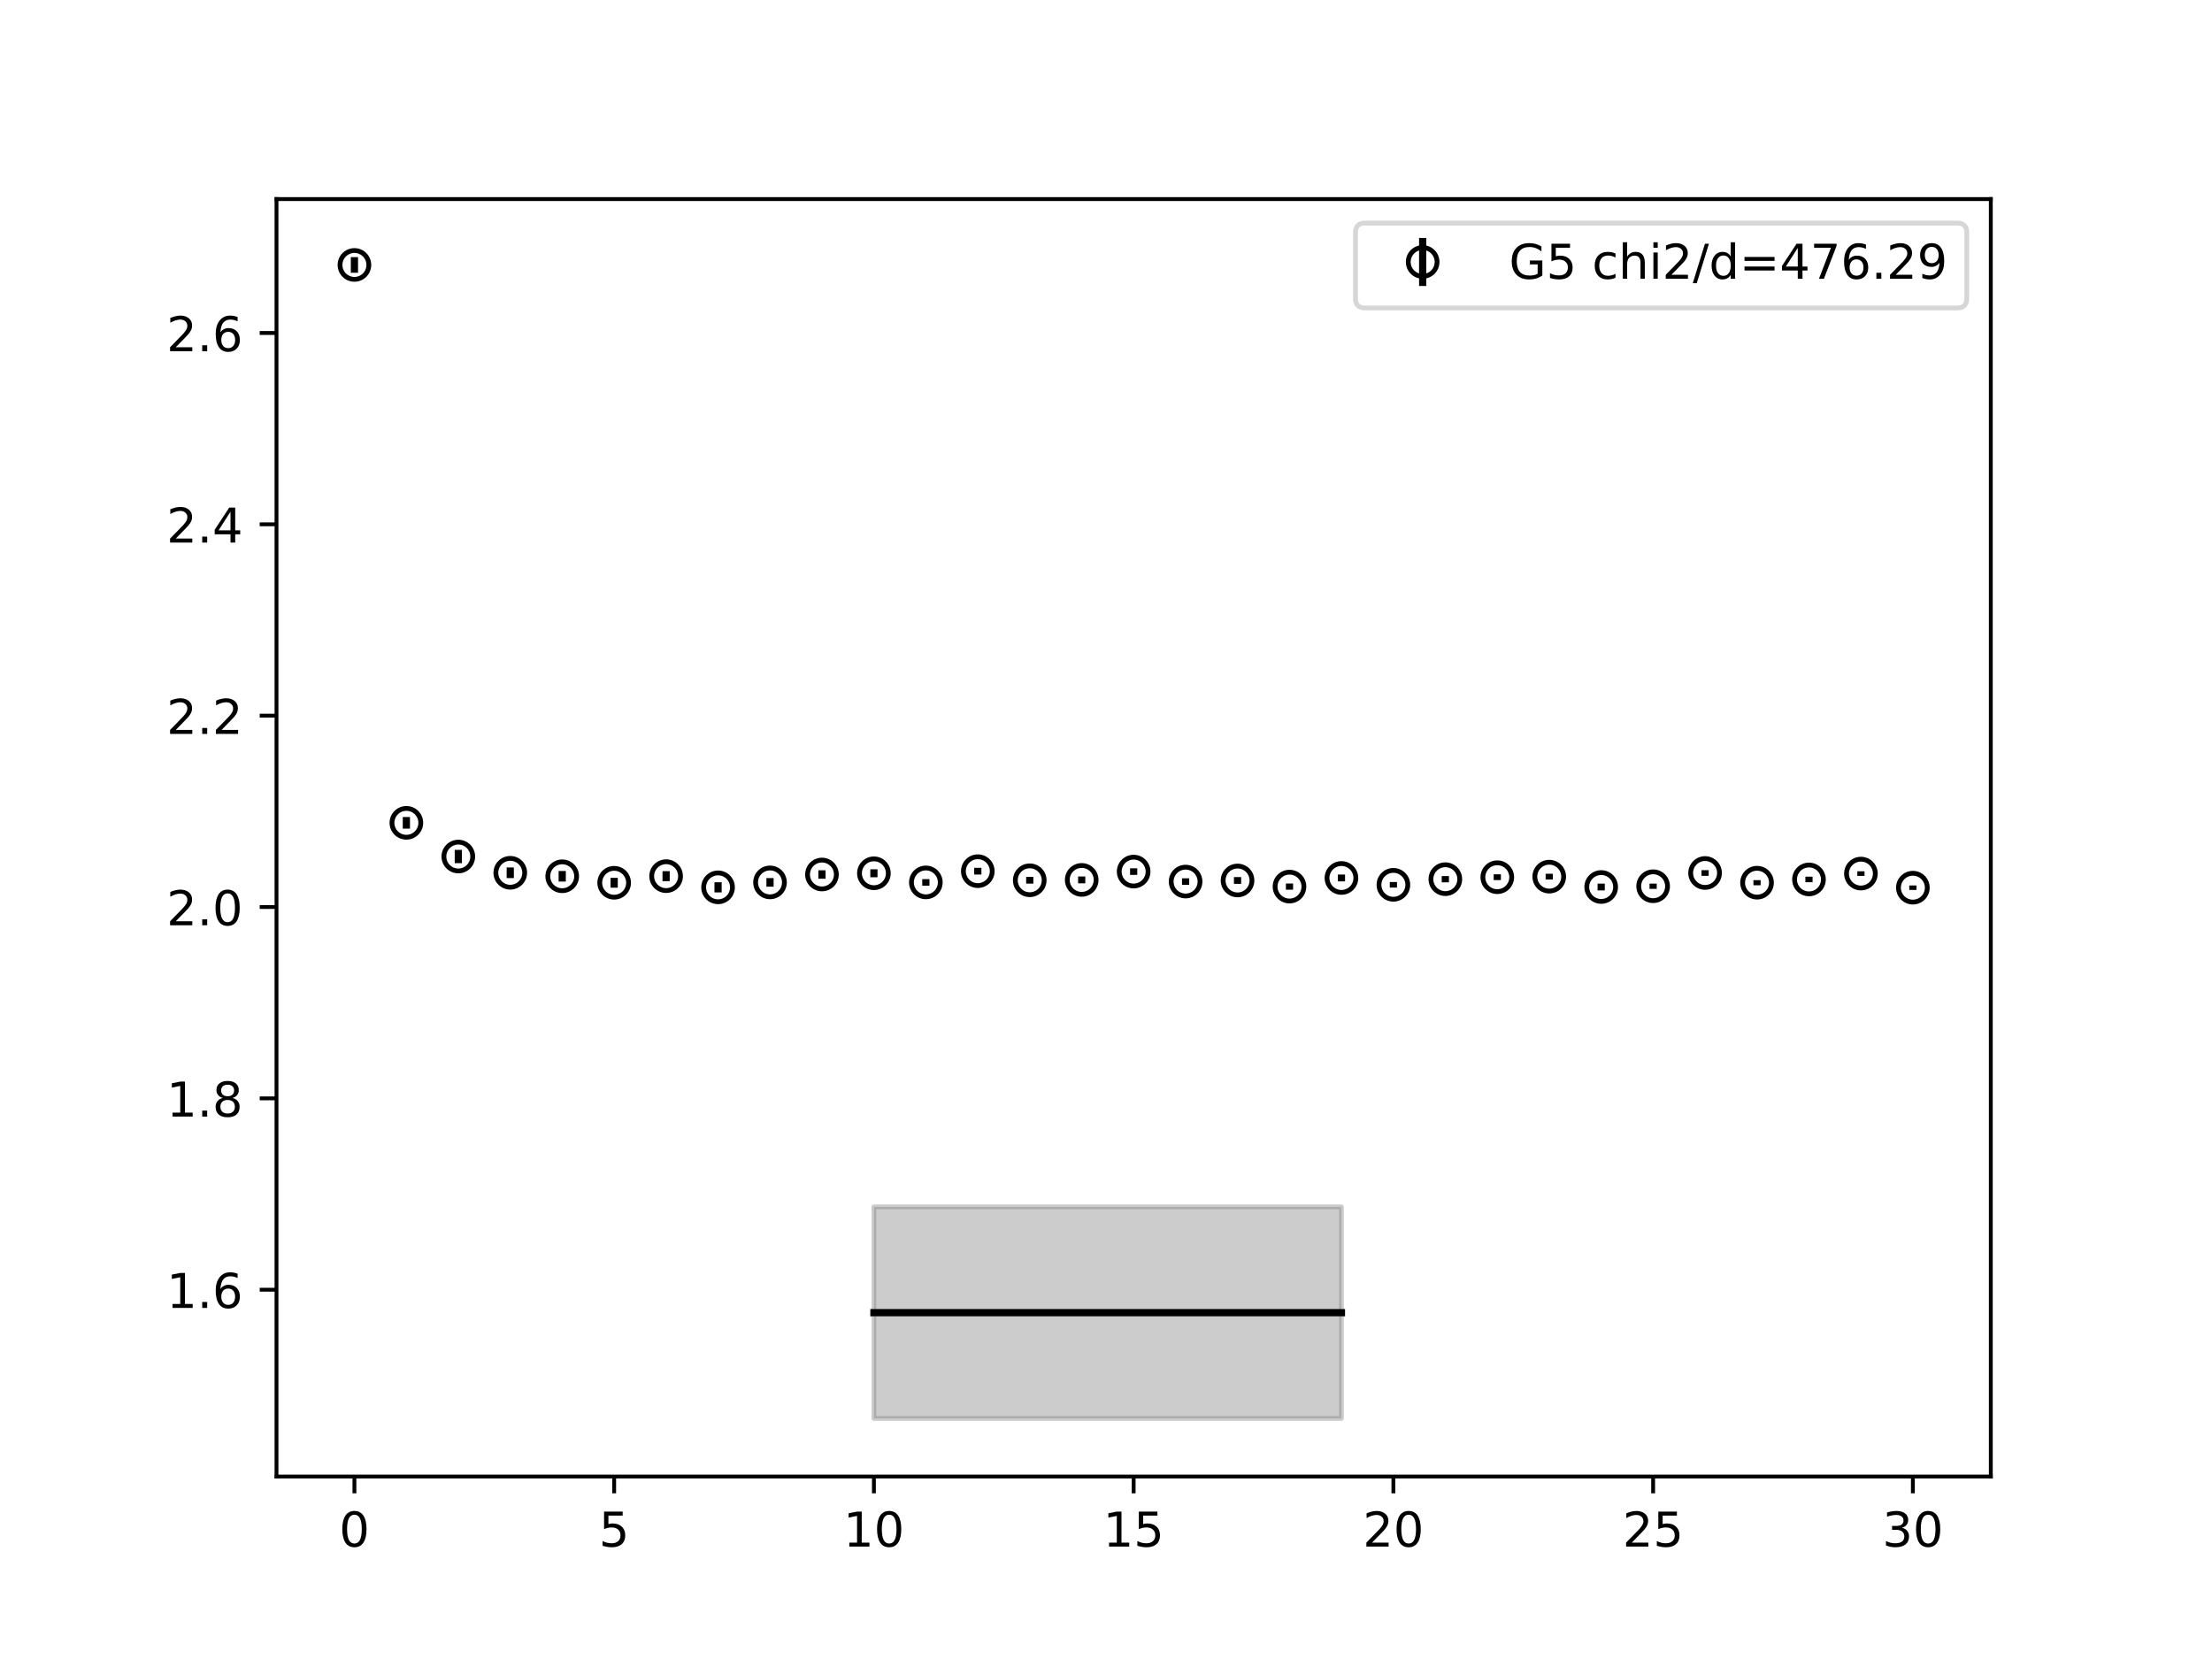 <?xml version="1.0" encoding="utf-8" standalone="no"?>
<!DOCTYPE svg PUBLIC "-//W3C//DTD SVG 1.1//EN"
  "http://www.w3.org/Graphics/SVG/1.1/DTD/svg11.dtd">
<!-- Created with matplotlib (https://matplotlib.org/) -->
<svg height="345.6pt" version="1.1" viewBox="0 0 460.8 345.6" width="460.8pt" xmlns="http://www.w3.org/2000/svg" xmlns:xlink="http://www.w3.org/1999/xlink">
 <defs>
  <style type="text/css">
*{stroke-linecap:butt;stroke-linejoin:round;}
  </style>
 </defs>
 <g id="figure_1">
  <g id="patch_1">
   <path d="M 0 345.6 
L 460.8 345.6 
L 460.8 0 
L 0 0 
z
" style="fill:#ffffff;"/>
  </g>
  <g id="axes_1">
   <g id="patch_2">
    <path d="M 57.6 307.584 
L 414.72 307.584 
L 414.72 41.472 
L 57.6 41.472 
z
" style="fill:#ffffff;"/>
   </g>
   <g id="PolyCollection_1">
    <defs>
     <path d="M 182.051 -94.186 
L 182.051 -50.112 
L 192.873 -50.112 
L 203.695 -50.112 
L 214.516 -50.112 
L 225.338 -50.112 
L 236.16 -50.112 
L 246.982 -50.112 
L 257.804 -50.112 
L 268.625 -50.112 
L 279.447 -50.112 
L 279.447 -94.186 
L 279.447 -94.186 
L 268.625 -94.186 
L 257.804 -94.186 
L 246.982 -94.186 
L 236.16 -94.186 
L 225.338 -94.186 
L 214.516 -94.186 
L 203.695 -94.186 
L 192.873 -94.186 
L 182.051 -94.186 
z
" id="mbfeef457ea" style="stroke:#808080;stroke-opacity:0.4;"/>
    </defs>
    <g clip-path="url(#pe72c64963f)">
     <use style="fill:#808080;fill-opacity:0.4;stroke:#808080;stroke-opacity:0.4;" x="0" xlink:href="#mbfeef457ea" y="345.6"/>
    </g>
   </g>
   <g id="matplotlib.axis_1">
    <g id="xtick_1">
     <g id="line2d_1">
      <defs>
       <path d="M 0 0 
L 0 3.5 
" id="m5166d48fdd" style="stroke:#000000;stroke-width:0.8;"/>
      </defs>
      <g>
       <use style="stroke:#000000;stroke-width:0.8;" x="73.833" xlink:href="#m5166d48fdd" y="307.584"/>
      </g>
     </g>
     <g id="text_1">
      <!-- 0 -->
      <defs>
       <path d="M 31.781 66.406 
Q 24.172 66.406 20.328 58.906 
Q 16.5 51.422 16.5 36.375 
Q 16.5 21.391 20.328 13.891 
Q 24.172 6.391 31.781 6.391 
Q 39.453 6.391 43.281 13.891 
Q 47.125 21.391 47.125 36.375 
Q 47.125 51.422 43.281 58.906 
Q 39.453 66.406 31.781 66.406 
z
M 31.781 74.219 
Q 44.047 74.219 50.516 64.516 
Q 56.984 54.828 56.984 36.375 
Q 56.984 17.969 50.516 8.266 
Q 44.047 -1.422 31.781 -1.422 
Q 19.531 -1.422 13.062 8.266 
Q 6.594 17.969 6.594 36.375 
Q 6.594 54.828 13.062 64.516 
Q 19.531 74.219 31.781 74.219 
z
" id="DejaVuSans-48"/>
      </defs>
      <g transform="translate(70.651 322.182)scale(0.1 -0.1)">
       <use xlink:href="#DejaVuSans-48"/>
      </g>
     </g>
    </g>
    <g id="xtick_2">
     <g id="line2d_2">
      <g>
       <use style="stroke:#000000;stroke-width:0.8;" x="127.942" xlink:href="#m5166d48fdd" y="307.584"/>
      </g>
     </g>
     <g id="text_2">
      <!-- 5 -->
      <defs>
       <path d="M 10.797 72.906 
L 49.516 72.906 
L 49.516 64.594 
L 19.828 64.594 
L 19.828 46.734 
Q 21.969 47.469 24.109 47.828 
Q 26.266 48.188 28.422 48.188 
Q 40.625 48.188 47.75 41.5 
Q 54.891 34.812 54.891 23.391 
Q 54.891 11.625 47.562 5.094 
Q 40.234 -1.422 26.906 -1.422 
Q 22.312 -1.422 17.547 -0.641 
Q 12.797 0.141 7.719 1.703 
L 7.719 11.625 
Q 12.109 9.234 16.797 8.062 
Q 21.484 6.891 26.703 6.891 
Q 35.156 6.891 40.078 11.328 
Q 45.016 15.766 45.016 23.391 
Q 45.016 31 40.078 35.438 
Q 35.156 39.891 26.703 39.891 
Q 22.75 39.891 18.812 39.016 
Q 14.891 38.141 10.797 36.281 
z
" id="DejaVuSans-53"/>
      </defs>
      <g transform="translate(124.761 322.182)scale(0.1 -0.1)">
       <use xlink:href="#DejaVuSans-53"/>
      </g>
     </g>
    </g>
    <g id="xtick_3">
     <g id="line2d_3">
      <g>
       <use style="stroke:#000000;stroke-width:0.8;" x="182.051" xlink:href="#m5166d48fdd" y="307.584"/>
      </g>
     </g>
     <g id="text_3">
      <!-- 10 -->
      <defs>
       <path d="M 12.406 8.297 
L 28.516 8.297 
L 28.516 63.922 
L 10.984 60.406 
L 10.984 69.391 
L 28.422 72.906 
L 38.281 72.906 
L 38.281 8.297 
L 54.391 8.297 
L 54.391 0 
L 12.406 0 
z
" id="DejaVuSans-49"/>
      </defs>
      <g transform="translate(175.688 322.182)scale(0.1 -0.1)">
       <use xlink:href="#DejaVuSans-49"/>
       <use x="63.623" xlink:href="#DejaVuSans-48"/>
      </g>
     </g>
    </g>
    <g id="xtick_4">
     <g id="line2d_4">
      <g>
       <use style="stroke:#000000;stroke-width:0.8;" x="236.16" xlink:href="#m5166d48fdd" y="307.584"/>
      </g>
     </g>
     <g id="text_4">
      <!-- 15 -->
      <g transform="translate(229.798 322.182)scale(0.1 -0.1)">
       <use xlink:href="#DejaVuSans-49"/>
       <use x="63.623" xlink:href="#DejaVuSans-53"/>
      </g>
     </g>
    </g>
    <g id="xtick_5">
     <g id="line2d_5">
      <g>
       <use style="stroke:#000000;stroke-width:0.8;" x="290.269" xlink:href="#m5166d48fdd" y="307.584"/>
      </g>
     </g>
     <g id="text_5">
      <!-- 20 -->
      <defs>
       <path d="M 19.188 8.297 
L 53.609 8.297 
L 53.609 0 
L 7.328 0 
L 7.328 8.297 
Q 12.938 14.109 22.625 23.891 
Q 32.328 33.688 34.812 36.531 
Q 39.547 41.844 41.422 45.531 
Q 43.312 49.219 43.312 52.781 
Q 43.312 58.594 39.234 62.25 
Q 35.156 65.922 28.609 65.922 
Q 23.969 65.922 18.812 64.312 
Q 13.672 62.703 7.812 59.422 
L 7.812 69.391 
Q 13.766 71.781 18.938 73 
Q 24.125 74.219 28.422 74.219 
Q 39.75 74.219 46.484 68.547 
Q 53.219 62.891 53.219 53.422 
Q 53.219 48.922 51.531 44.891 
Q 49.859 40.875 45.406 35.406 
Q 44.188 33.984 37.641 27.219 
Q 31.109 20.453 19.188 8.297 
z
" id="DejaVuSans-50"/>
      </defs>
      <g transform="translate(283.907 322.182)scale(0.1 -0.1)">
       <use xlink:href="#DejaVuSans-50"/>
       <use x="63.623" xlink:href="#DejaVuSans-48"/>
      </g>
     </g>
    </g>
    <g id="xtick_6">
     <g id="line2d_6">
      <g>
       <use style="stroke:#000000;stroke-width:0.8;" x="344.378" xlink:href="#m5166d48fdd" y="307.584"/>
      </g>
     </g>
     <g id="text_6">
      <!-- 25 -->
      <g transform="translate(338.016 322.182)scale(0.1 -0.1)">
       <use xlink:href="#DejaVuSans-50"/>
       <use x="63.623" xlink:href="#DejaVuSans-53"/>
      </g>
     </g>
    </g>
    <g id="xtick_7">
     <g id="line2d_7">
      <g>
       <use style="stroke:#000000;stroke-width:0.8;" x="398.487" xlink:href="#m5166d48fdd" y="307.584"/>
      </g>
     </g>
     <g id="text_7">
      <!-- 30 -->
      <defs>
       <path d="M 40.578 39.312 
Q 47.656 37.797 51.625 33 
Q 55.609 28.219 55.609 21.188 
Q 55.609 10.406 48.188 4.484 
Q 40.766 -1.422 27.094 -1.422 
Q 22.516 -1.422 17.656 -0.516 
Q 12.797 0.391 7.625 2.203 
L 7.625 11.719 
Q 11.719 9.328 16.594 8.109 
Q 21.484 6.891 26.812 6.891 
Q 36.078 6.891 40.938 10.547 
Q 45.797 14.203 45.797 21.188 
Q 45.797 27.641 41.281 31.266 
Q 36.766 34.906 28.719 34.906 
L 20.219 34.906 
L 20.219 43.016 
L 29.109 43.016 
Q 36.375 43.016 40.234 45.922 
Q 44.094 48.828 44.094 54.297 
Q 44.094 59.906 40.109 62.906 
Q 36.141 65.922 28.719 65.922 
Q 24.656 65.922 20.016 65.031 
Q 15.375 64.156 9.812 62.312 
L 9.812 71.094 
Q 15.438 72.656 20.344 73.438 
Q 25.25 74.219 29.594 74.219 
Q 40.828 74.219 47.359 69.109 
Q 53.906 64.016 53.906 55.328 
Q 53.906 49.266 50.438 45.094 
Q 46.969 40.922 40.578 39.312 
z
" id="DejaVuSans-51"/>
      </defs>
      <g transform="translate(392.125 322.182)scale(0.1 -0.1)">
       <use xlink:href="#DejaVuSans-51"/>
       <use x="63.623" xlink:href="#DejaVuSans-48"/>
      </g>
     </g>
    </g>
   </g>
   <g id="matplotlib.axis_2">
    <g id="ytick_1">
     <g id="line2d_8">
      <defs>
       <path d="M 0 0 
L -3.5 0 
" id="maa0402c5ad" style="stroke:#000000;stroke-width:0.8;"/>
      </defs>
      <g>
       <use style="stroke:#000000;stroke-width:0.8;" x="57.6" xlink:href="#maa0402c5ad" y="268.666"/>
      </g>
     </g>
     <g id="text_8">
      <!-- 1.6 -->
      <defs>
       <path d="M 10.688 12.406 
L 21 12.406 
L 21 0 
L 10.688 0 
z
" id="DejaVuSans-46"/>
       <path d="M 33.016 40.375 
Q 26.375 40.375 22.484 35.828 
Q 18.609 31.297 18.609 23.391 
Q 18.609 15.531 22.484 10.953 
Q 26.375 6.391 33.016 6.391 
Q 39.656 6.391 43.531 10.953 
Q 47.406 15.531 47.406 23.391 
Q 47.406 31.297 43.531 35.828 
Q 39.656 40.375 33.016 40.375 
z
M 52.594 71.297 
L 52.594 62.312 
Q 48.875 64.062 45.094 64.984 
Q 41.312 65.922 37.594 65.922 
Q 27.828 65.922 22.672 59.328 
Q 17.531 52.734 16.797 39.406 
Q 19.672 43.656 24.016 45.922 
Q 28.375 48.188 33.594 48.188 
Q 44.578 48.188 50.953 41.516 
Q 57.328 34.859 57.328 23.391 
Q 57.328 12.156 50.688 5.359 
Q 44.047 -1.422 33.016 -1.422 
Q 20.359 -1.422 13.672 8.266 
Q 6.984 17.969 6.984 36.375 
Q 6.984 53.656 15.188 63.938 
Q 23.391 74.219 37.203 74.219 
Q 40.922 74.219 44.703 73.484 
Q 48.484 72.75 52.594 71.297 
z
" id="DejaVuSans-54"/>
      </defs>
      <g transform="translate(34.697 272.465)scale(0.1 -0.1)">
       <use xlink:href="#DejaVuSans-49"/>
       <use x="63.623" xlink:href="#DejaVuSans-46"/>
       <use x="95.41" xlink:href="#DejaVuSans-54"/>
      </g>
     </g>
    </g>
    <g id="ytick_2">
     <g id="line2d_9">
      <g>
       <use style="stroke:#000000;stroke-width:0.8;" x="57.6" xlink:href="#maa0402c5ad" y="228.806"/>
      </g>
     </g>
     <g id="text_9">
      <!-- 1.8 -->
      <defs>
       <path d="M 31.781 34.625 
Q 24.75 34.625 20.719 30.859 
Q 16.703 27.094 16.703 20.516 
Q 16.703 13.922 20.719 10.156 
Q 24.75 6.391 31.781 6.391 
Q 38.812 6.391 42.859 10.172 
Q 46.922 13.969 46.922 20.516 
Q 46.922 27.094 42.891 30.859 
Q 38.875 34.625 31.781 34.625 
z
M 21.922 38.812 
Q 15.578 40.375 12.031 44.719 
Q 8.5 49.078 8.5 55.328 
Q 8.5 64.062 14.719 69.141 
Q 20.953 74.219 31.781 74.219 
Q 42.672 74.219 48.875 69.141 
Q 55.078 64.062 55.078 55.328 
Q 55.078 49.078 51.531 44.719 
Q 48 40.375 41.703 38.812 
Q 48.828 37.156 52.797 32.312 
Q 56.781 27.484 56.781 20.516 
Q 56.781 9.906 50.312 4.234 
Q 43.844 -1.422 31.781 -1.422 
Q 19.734 -1.422 13.25 4.234 
Q 6.781 9.906 6.781 20.516 
Q 6.781 27.484 10.781 32.312 
Q 14.797 37.156 21.922 38.812 
z
M 18.312 54.391 
Q 18.312 48.734 21.844 45.562 
Q 25.391 42.391 31.781 42.391 
Q 38.141 42.391 41.719 45.562 
Q 45.312 48.734 45.312 54.391 
Q 45.312 60.062 41.719 63.234 
Q 38.141 66.406 31.781 66.406 
Q 25.391 66.406 21.844 63.234 
Q 18.312 60.062 18.312 54.391 
z
" id="DejaVuSans-56"/>
      </defs>
      <g transform="translate(34.697 232.605)scale(0.1 -0.1)">
       <use xlink:href="#DejaVuSans-49"/>
       <use x="63.623" xlink:href="#DejaVuSans-46"/>
       <use x="95.41" xlink:href="#DejaVuSans-56"/>
      </g>
     </g>
    </g>
    <g id="ytick_3">
     <g id="line2d_10">
      <g>
       <use style="stroke:#000000;stroke-width:0.8;" x="57.6" xlink:href="#maa0402c5ad" y="188.946"/>
      </g>
     </g>
     <g id="text_10">
      <!-- 2.0 -->
      <g transform="translate(34.697 192.745)scale(0.1 -0.1)">
       <use xlink:href="#DejaVuSans-50"/>
       <use x="63.623" xlink:href="#DejaVuSans-46"/>
       <use x="95.41" xlink:href="#DejaVuSans-48"/>
      </g>
     </g>
    </g>
    <g id="ytick_4">
     <g id="line2d_11">
      <g>
       <use style="stroke:#000000;stroke-width:0.8;" x="57.6" xlink:href="#maa0402c5ad" y="149.086"/>
      </g>
     </g>
     <g id="text_11">
      <!-- 2.2 -->
      <g transform="translate(34.697 152.885)scale(0.1 -0.1)">
       <use xlink:href="#DejaVuSans-50"/>
       <use x="63.623" xlink:href="#DejaVuSans-46"/>
       <use x="95.41" xlink:href="#DejaVuSans-50"/>
      </g>
     </g>
    </g>
    <g id="ytick_5">
     <g id="line2d_12">
      <g>
       <use style="stroke:#000000;stroke-width:0.8;" x="57.6" xlink:href="#maa0402c5ad" y="109.226"/>
      </g>
     </g>
     <g id="text_12">
      <!-- 2.4 -->
      <defs>
       <path d="M 37.797 64.312 
L 12.891 25.391 
L 37.797 25.391 
z
M 35.203 72.906 
L 47.609 72.906 
L 47.609 25.391 
L 58.016 25.391 
L 58.016 17.188 
L 47.609 17.188 
L 47.609 0 
L 37.797 0 
L 37.797 17.188 
L 4.891 17.188 
L 4.891 26.703 
z
" id="DejaVuSans-52"/>
      </defs>
      <g transform="translate(34.697 113.025)scale(0.1 -0.1)">
       <use xlink:href="#DejaVuSans-50"/>
       <use x="63.623" xlink:href="#DejaVuSans-46"/>
       <use x="95.41" xlink:href="#DejaVuSans-52"/>
      </g>
     </g>
    </g>
    <g id="ytick_6">
     <g id="line2d_13">
      <g>
       <use style="stroke:#000000;stroke-width:0.8;" x="57.6" xlink:href="#maa0402c5ad" y="69.366"/>
      </g>
     </g>
     <g id="text_13">
      <!-- 2.6 -->
      <g transform="translate(34.697 73.165)scale(0.1 -0.1)">
       <use xlink:href="#DejaVuSans-50"/>
       <use x="63.623" xlink:href="#DejaVuSans-46"/>
       <use x="95.41" xlink:href="#DejaVuSans-54"/>
      </g>
     </g>
    </g>
   </g>
   <g id="LineCollection_1">
    <path clip-path="url(#pe72c64963f)" d="M 73.833 56.814 
L 73.833 53.568 
" style="fill:none;stroke:#000000;stroke-width:1.5;"/>
    <path clip-path="url(#pe72c64963f)" d="M 84.655 172.616 
L 84.655 170.201 
" style="fill:none;stroke:#000000;stroke-width:1.5;"/>
    <path clip-path="url(#pe72c64963f)" d="M 95.476 179.812 
L 95.476 177.049 
" style="fill:none;stroke:#000000;stroke-width:1.5;"/>
    <path clip-path="url(#pe72c64963f)" d="M 106.298 182.924 
L 106.298 180.71 
" style="fill:none;stroke:#000000;stroke-width:1.5;"/>
    <path clip-path="url(#pe72c64963f)" d="M 117.12 183.639 
L 117.12 181.445 
" style="fill:none;stroke:#000000;stroke-width:1.5;"/>
    <path clip-path="url(#pe72c64963f)" d="M 127.942 184.919 
L 127.942 182.876 
" style="fill:none;stroke:#000000;stroke-width:1.5;"/>
    <path clip-path="url(#pe72c64963f)" d="M 138.764 183.553 
L 138.764 181.484 
" style="fill:none;stroke:#000000;stroke-width:1.5;"/>
    <path clip-path="url(#pe72c64963f)" d="M 149.585 185.906 
L 149.585 183.793 
" style="fill:none;stroke:#000000;stroke-width:1.5;"/>
    <path clip-path="url(#pe72c64963f)" d="M 160.407 184.719 
L 160.407 182.923 
" style="fill:none;stroke:#000000;stroke-width:1.5;"/>
    <path clip-path="url(#pe72c64963f)" d="M 171.229 183.051 
L 171.229 181.295 
" style="fill:none;stroke:#000000;stroke-width:1.5;"/>
    <path clip-path="url(#pe72c64963f)" d="M 182.051 182.743 
L 182.051 181.092 
" style="fill:none;stroke:#000000;stroke-width:1.5;"/>
    <path clip-path="url(#pe72c64963f)" d="M 192.873 184.503 
L 192.873 183.135 
" style="fill:none;stroke:#000000;stroke-width:1.5;"/>
    <path clip-path="url(#pe72c64963f)" d="M 203.695 182.186 
L 203.695 180.777 
" style="fill:none;stroke:#000000;stroke-width:1.5;"/>
    <path clip-path="url(#pe72c64963f)" d="M 214.516 184.077 
L 214.516 182.679 
" style="fill:none;stroke:#000000;stroke-width:1.5;"/>
    <path clip-path="url(#pe72c64963f)" d="M 225.338 184.018 
L 225.338 182.583 
" style="fill:none;stroke:#000000;stroke-width:1.5;"/>
    <path clip-path="url(#pe72c64963f)" d="M 236.16 182.259 
L 236.16 180.875 
" style="fill:none;stroke:#000000;stroke-width:1.5;"/>
    <path clip-path="url(#pe72c64963f)" d="M 246.982 184.331 
L 246.982 182.964 
" style="fill:none;stroke:#000000;stroke-width:1.5;"/>
    <path clip-path="url(#pe72c64963f)" d="M 257.804 184.125 
L 257.804 182.713 
" style="fill:none;stroke:#000000;stroke-width:1.5;"/>
    <path clip-path="url(#pe72c64963f)" d="M 268.625 185.336 
L 268.625 184.05 
" style="fill:none;stroke:#000000;stroke-width:1.5;"/>
    <path clip-path="url(#pe72c64963f)" d="M 279.447 183.606 
L 279.447 182.187 
" style="fill:none;stroke:#000000;stroke-width:1.5;"/>
    <path clip-path="url(#pe72c64963f)" d="M 290.269 184.896 
L 290.269 183.746 
" style="fill:none;stroke:#000000;stroke-width:1.5;"/>
    <path clip-path="url(#pe72c64963f)" d="M 301.091 183.798 
L 301.091 182.498 
" style="fill:none;stroke:#000000;stroke-width:1.5;"/>
    <path clip-path="url(#pe72c64963f)" d="M 311.913 183.341 
L 311.913 182.137 
" style="fill:none;stroke:#000000;stroke-width:1.5;"/>
    <path clip-path="url(#pe72c64963f)" d="M 322.735 183.215 
L 322.735 182.024 
" style="fill:none;stroke:#000000;stroke-width:1.5;"/>
    <path clip-path="url(#pe72c64963f)" d="M 333.556 185.488 
L 333.556 184.071 
" style="fill:none;stroke:#000000;stroke-width:1.5;"/>
    <path clip-path="url(#pe72c64963f)" d="M 344.378 185.164 
L 344.378 184.073 
" style="fill:none;stroke:#000000;stroke-width:1.5;"/>
    <path clip-path="url(#pe72c64963f)" d="M 355.2 182.451 
L 355.2 181.267 
" style="fill:none;stroke:#000000;stroke-width:1.5;"/>
    <path clip-path="url(#pe72c64963f)" d="M 366.022 184.417 
L 366.022 183.345 
" style="fill:none;stroke:#000000;stroke-width:1.5;"/>
    <path clip-path="url(#pe72c64963f)" d="M 376.844 183.779 
L 376.844 182.626 
" style="fill:none;stroke:#000000;stroke-width:1.5;"/>
    <path clip-path="url(#pe72c64963f)" d="M 387.665 182.462 
L 387.665 181.503 
" style="fill:none;stroke:#000000;stroke-width:1.5;"/>
    <path clip-path="url(#pe72c64963f)" d="M 398.487 185.385 
L 398.487 184.456 
" style="fill:none;stroke:#000000;stroke-width:1.5;"/>
   </g>
   <g id="line2d_14">
    <path clip-path="url(#pe72c64963f)" d="M 182.051 273.451 
L 192.873 273.451 
L 203.695 273.451 
L 214.516 273.451 
L 225.338 273.451 
L 236.16 273.451 
L 246.982 273.451 
L 257.804 273.451 
L 268.625 273.451 
L 279.447 273.451 
" style="fill:none;stroke:#000000;stroke-linecap:square;stroke-width:1.5;"/>
   </g>
   <g id="line2d_15">
    <defs>
     <path d="M 0 3 
C 0.796 3 1.559 2.684 2.121 2.121 
C 2.684 1.559 3 0.796 3 0 
C 3 -0.796 2.684 -1.559 2.121 -2.121 
C 1.559 -2.684 0.796 -3 0 -3 
C -0.796 -3 -1.559 -2.684 -2.121 -2.121 
C -2.684 -1.559 -3 -0.796 -3 0 
C -3 0.796 -2.684 1.559 -2.121 2.121 
C -1.559 2.684 -0.796 3 0 3 
z
" id="m9464eb2e1f" style="stroke:#000000;"/>
    </defs>
    <g clip-path="url(#pe72c64963f)">
     <use style="fill-opacity:0;stroke:#000000;" x="73.833" xlink:href="#m9464eb2e1f" y="55.191"/>
     <use style="fill-opacity:0;stroke:#000000;" x="84.655" xlink:href="#m9464eb2e1f" y="171.409"/>
     <use style="fill-opacity:0;stroke:#000000;" x="95.476" xlink:href="#m9464eb2e1f" y="178.431"/>
     <use style="fill-opacity:0;stroke:#000000;" x="106.298" xlink:href="#m9464eb2e1f" y="181.817"/>
     <use style="fill-opacity:0;stroke:#000000;" x="117.12" xlink:href="#m9464eb2e1f" y="182.542"/>
     <use style="fill-opacity:0;stroke:#000000;" x="127.942" xlink:href="#m9464eb2e1f" y="183.897"/>
     <use style="fill-opacity:0;stroke:#000000;" x="138.764" xlink:href="#m9464eb2e1f" y="182.519"/>
     <use style="fill-opacity:0;stroke:#000000;" x="149.585" xlink:href="#m9464eb2e1f" y="184.849"/>
     <use style="fill-opacity:0;stroke:#000000;" x="160.407" xlink:href="#m9464eb2e1f" y="183.821"/>
     <use style="fill-opacity:0;stroke:#000000;" x="171.229" xlink:href="#m9464eb2e1f" y="182.173"/>
     <use style="fill-opacity:0;stroke:#000000;" x="182.051" xlink:href="#m9464eb2e1f" y="181.917"/>
     <use style="fill-opacity:0;stroke:#000000;" x="192.873" xlink:href="#m9464eb2e1f" y="183.819"/>
     <use style="fill-opacity:0;stroke:#000000;" x="203.695" xlink:href="#m9464eb2e1f" y="181.482"/>
     <use style="fill-opacity:0;stroke:#000000;" x="214.516" xlink:href="#m9464eb2e1f" y="183.378"/>
     <use style="fill-opacity:0;stroke:#000000;" x="225.338" xlink:href="#m9464eb2e1f" y="183.301"/>
     <use style="fill-opacity:0;stroke:#000000;" x="236.16" xlink:href="#m9464eb2e1f" y="181.567"/>
     <use style="fill-opacity:0;stroke:#000000;" x="246.982" xlink:href="#m9464eb2e1f" y="183.648"/>
     <use style="fill-opacity:0;stroke:#000000;" x="257.804" xlink:href="#m9464eb2e1f" y="183.419"/>
     <use style="fill-opacity:0;stroke:#000000;" x="268.625" xlink:href="#m9464eb2e1f" y="184.693"/>
     <use style="fill-opacity:0;stroke:#000000;" x="279.447" xlink:href="#m9464eb2e1f" y="182.897"/>
     <use style="fill-opacity:0;stroke:#000000;" x="290.269" xlink:href="#m9464eb2e1f" y="184.321"/>
     <use style="fill-opacity:0;stroke:#000000;" x="301.091" xlink:href="#m9464eb2e1f" y="183.148"/>
     <use style="fill-opacity:0;stroke:#000000;" x="311.913" xlink:href="#m9464eb2e1f" y="182.739"/>
     <use style="fill-opacity:0;stroke:#000000;" x="322.735" xlink:href="#m9464eb2e1f" y="182.62"/>
     <use style="fill-opacity:0;stroke:#000000;" x="333.556" xlink:href="#m9464eb2e1f" y="184.779"/>
     <use style="fill-opacity:0;stroke:#000000;" x="344.378" xlink:href="#m9464eb2e1f" y="184.619"/>
     <use style="fill-opacity:0;stroke:#000000;" x="355.2" xlink:href="#m9464eb2e1f" y="181.859"/>
     <use style="fill-opacity:0;stroke:#000000;" x="366.022" xlink:href="#m9464eb2e1f" y="183.881"/>
     <use style="fill-opacity:0;stroke:#000000;" x="376.844" xlink:href="#m9464eb2e1f" y="183.203"/>
     <use style="fill-opacity:0;stroke:#000000;" x="387.665" xlink:href="#m9464eb2e1f" y="181.983"/>
     <use style="fill-opacity:0;stroke:#000000;" x="398.487" xlink:href="#m9464eb2e1f" y="184.921"/>
    </g>
   </g>
   <g id="patch_3">
    <path d="M 57.6 307.584 
L 57.6 41.472 
" style="fill:none;stroke:#000000;stroke-linecap:square;stroke-linejoin:miter;stroke-width:0.8;"/>
   </g>
   <g id="patch_4">
    <path d="M 414.72 307.584 
L 414.72 41.472 
" style="fill:none;stroke:#000000;stroke-linecap:square;stroke-linejoin:miter;stroke-width:0.8;"/>
   </g>
   <g id="patch_5">
    <path d="M 57.6 307.584 
L 414.72 307.584 
" style="fill:none;stroke:#000000;stroke-linecap:square;stroke-linejoin:miter;stroke-width:0.8;"/>
   </g>
   <g id="patch_6">
    <path d="M 57.6 41.472 
L 414.72 41.472 
" style="fill:none;stroke:#000000;stroke-linecap:square;stroke-linejoin:miter;stroke-width:0.8;"/>
   </g>
   <g id="legend_1">
    <g id="patch_7">
     <path d="M 284.367 64.15 
L 407.72 64.15 
Q 409.72 64.15 409.72 62.15 
L 409.72 48.472 
Q 409.72 46.472 407.72 46.472 
L 284.367 46.472 
Q 282.367 46.472 282.367 48.472 
L 282.367 62.15 
Q 282.367 64.15 284.367 64.15 
z
" style="fill:#ffffff;opacity:0.8;stroke:#cccccc;stroke-linejoin:miter;"/>
    </g>
    <g id="LineCollection_2">
     <path d="M 296.367 59.57 
L 296.367 49.57 
" style="fill:none;stroke:#000000;stroke-width:1.5;"/>
    </g>
    <g id="line2d_16"/>
    <g id="line2d_17">
     <g>
      <use style="fill-opacity:0;stroke:#000000;" x="296.367" xlink:href="#m9464eb2e1f" y="54.57"/>
     </g>
    </g>
    <g id="text_14">
     <!-- G5 chi2/d=476.29 -->
     <defs>
      <path d="M 59.516 10.406 
L 59.516 29.984 
L 43.406 29.984 
L 43.406 38.094 
L 69.281 38.094 
L 69.281 6.781 
Q 63.578 2.734 56.688 0.656 
Q 49.812 -1.422 42 -1.422 
Q 24.906 -1.422 15.25 8.562 
Q 5.609 18.562 5.609 36.375 
Q 5.609 54.25 15.25 64.234 
Q 24.906 74.219 42 74.219 
Q 49.125 74.219 55.547 72.453 
Q 61.969 70.703 67.391 67.281 
L 67.391 56.781 
Q 61.922 61.422 55.766 63.766 
Q 49.609 66.109 42.828 66.109 
Q 29.438 66.109 22.719 58.641 
Q 16.016 51.172 16.016 36.375 
Q 16.016 21.625 22.719 14.156 
Q 29.438 6.688 42.828 6.688 
Q 48.047 6.688 52.141 7.594 
Q 56.25 8.5 59.516 10.406 
z
" id="DejaVuSans-71"/>
      <path id="DejaVuSans-32"/>
      <path d="M 48.781 52.594 
L 48.781 44.188 
Q 44.969 46.297 41.141 47.344 
Q 37.312 48.391 33.406 48.391 
Q 24.656 48.391 19.812 42.844 
Q 14.984 37.312 14.984 27.297 
Q 14.984 17.281 19.812 11.734 
Q 24.656 6.203 33.406 6.203 
Q 37.312 6.203 41.141 7.25 
Q 44.969 8.297 48.781 10.406 
L 48.781 2.094 
Q 45.016 0.344 40.984 -0.531 
Q 36.969 -1.422 32.422 -1.422 
Q 20.062 -1.422 12.781 6.344 
Q 5.516 14.109 5.516 27.297 
Q 5.516 40.672 12.859 48.328 
Q 20.219 56 33.016 56 
Q 37.156 56 41.109 55.141 
Q 45.062 54.297 48.781 52.594 
z
" id="DejaVuSans-99"/>
      <path d="M 54.891 33.016 
L 54.891 0 
L 45.906 0 
L 45.906 32.719 
Q 45.906 40.484 42.875 44.328 
Q 39.844 48.188 33.797 48.188 
Q 26.516 48.188 22.312 43.547 
Q 18.109 38.922 18.109 30.906 
L 18.109 0 
L 9.078 0 
L 9.078 75.984 
L 18.109 75.984 
L 18.109 46.188 
Q 21.344 51.125 25.703 53.562 
Q 30.078 56 35.797 56 
Q 45.219 56 50.047 50.172 
Q 54.891 44.344 54.891 33.016 
z
" id="DejaVuSans-104"/>
      <path d="M 9.422 54.688 
L 18.406 54.688 
L 18.406 0 
L 9.422 0 
z
M 9.422 75.984 
L 18.406 75.984 
L 18.406 64.594 
L 9.422 64.594 
z
" id="DejaVuSans-105"/>
      <path d="M 25.391 72.906 
L 33.688 72.906 
L 8.297 -9.281 
L 0 -9.281 
z
" id="DejaVuSans-47"/>
      <path d="M 45.406 46.391 
L 45.406 75.984 
L 54.391 75.984 
L 54.391 0 
L 45.406 0 
L 45.406 8.203 
Q 42.578 3.328 38.25 0.953 
Q 33.938 -1.422 27.875 -1.422 
Q 17.969 -1.422 11.734 6.484 
Q 5.516 14.406 5.516 27.297 
Q 5.516 40.188 11.734 48.094 
Q 17.969 56 27.875 56 
Q 33.938 56 38.25 53.625 
Q 42.578 51.266 45.406 46.391 
z
M 14.797 27.297 
Q 14.797 17.391 18.875 11.75 
Q 22.953 6.109 30.078 6.109 
Q 37.203 6.109 41.297 11.75 
Q 45.406 17.391 45.406 27.297 
Q 45.406 37.203 41.297 42.844 
Q 37.203 48.484 30.078 48.484 
Q 22.953 48.484 18.875 42.844 
Q 14.797 37.203 14.797 27.297 
z
" id="DejaVuSans-100"/>
      <path d="M 10.594 45.406 
L 73.188 45.406 
L 73.188 37.203 
L 10.594 37.203 
z
M 10.594 25.484 
L 73.188 25.484 
L 73.188 17.188 
L 10.594 17.188 
z
" id="DejaVuSans-61"/>
      <path d="M 8.203 72.906 
L 55.078 72.906 
L 55.078 68.703 
L 28.609 0 
L 18.312 0 
L 43.219 64.594 
L 8.203 64.594 
z
" id="DejaVuSans-55"/>
      <path d="M 10.984 1.516 
L 10.984 10.5 
Q 14.703 8.734 18.5 7.812 
Q 22.312 6.891 25.984 6.891 
Q 35.75 6.891 40.891 13.453 
Q 46.047 20.016 46.781 33.406 
Q 43.953 29.203 39.594 26.953 
Q 35.25 24.703 29.984 24.703 
Q 19.047 24.703 12.672 31.312 
Q 6.297 37.938 6.297 49.422 
Q 6.297 60.641 12.938 67.422 
Q 19.578 74.219 30.609 74.219 
Q 43.266 74.219 49.922 64.516 
Q 56.594 54.828 56.594 36.375 
Q 56.594 19.141 48.406 8.859 
Q 40.234 -1.422 26.422 -1.422 
Q 22.703 -1.422 18.891 -0.688 
Q 15.094 0.047 10.984 1.516 
z
M 30.609 32.422 
Q 37.25 32.422 41.125 36.953 
Q 45.016 41.5 45.016 49.422 
Q 45.016 57.281 41.125 61.844 
Q 37.25 66.406 30.609 66.406 
Q 23.969 66.406 20.094 61.844 
Q 16.219 57.281 16.219 49.422 
Q 16.219 41.5 20.094 36.953 
Q 23.969 32.422 30.609 32.422 
z
" id="DejaVuSans-57"/>
     </defs>
     <g transform="translate(314.367 58.07)scale(0.1 -0.1)">
      <use xlink:href="#DejaVuSans-71"/>
      <use x="77.49" xlink:href="#DejaVuSans-53"/>
      <use x="141.113" xlink:href="#DejaVuSans-32"/>
      <use x="172.9" xlink:href="#DejaVuSans-99"/>
      <use x="227.881" xlink:href="#DejaVuSans-104"/>
      <use x="291.26" xlink:href="#DejaVuSans-105"/>
      <use x="319.043" xlink:href="#DejaVuSans-50"/>
      <use x="382.666" xlink:href="#DejaVuSans-47"/>
      <use x="416.357" xlink:href="#DejaVuSans-100"/>
      <use x="479.834" xlink:href="#DejaVuSans-61"/>
      <use x="563.623" xlink:href="#DejaVuSans-52"/>
      <use x="627.246" xlink:href="#DejaVuSans-55"/>
      <use x="690.869" xlink:href="#DejaVuSans-54"/>
      <use x="754.492" xlink:href="#DejaVuSans-46"/>
      <use x="786.279" xlink:href="#DejaVuSans-50"/>
      <use x="849.902" xlink:href="#DejaVuSans-57"/>
     </g>
    </g>
   </g>
  </g>
 </g>
 <defs>
  <clipPath id="pe72c64963f">
   <rect height="266.112" width="357.12" x="57.6" y="41.472"/>
  </clipPath>
 </defs>
</svg>
